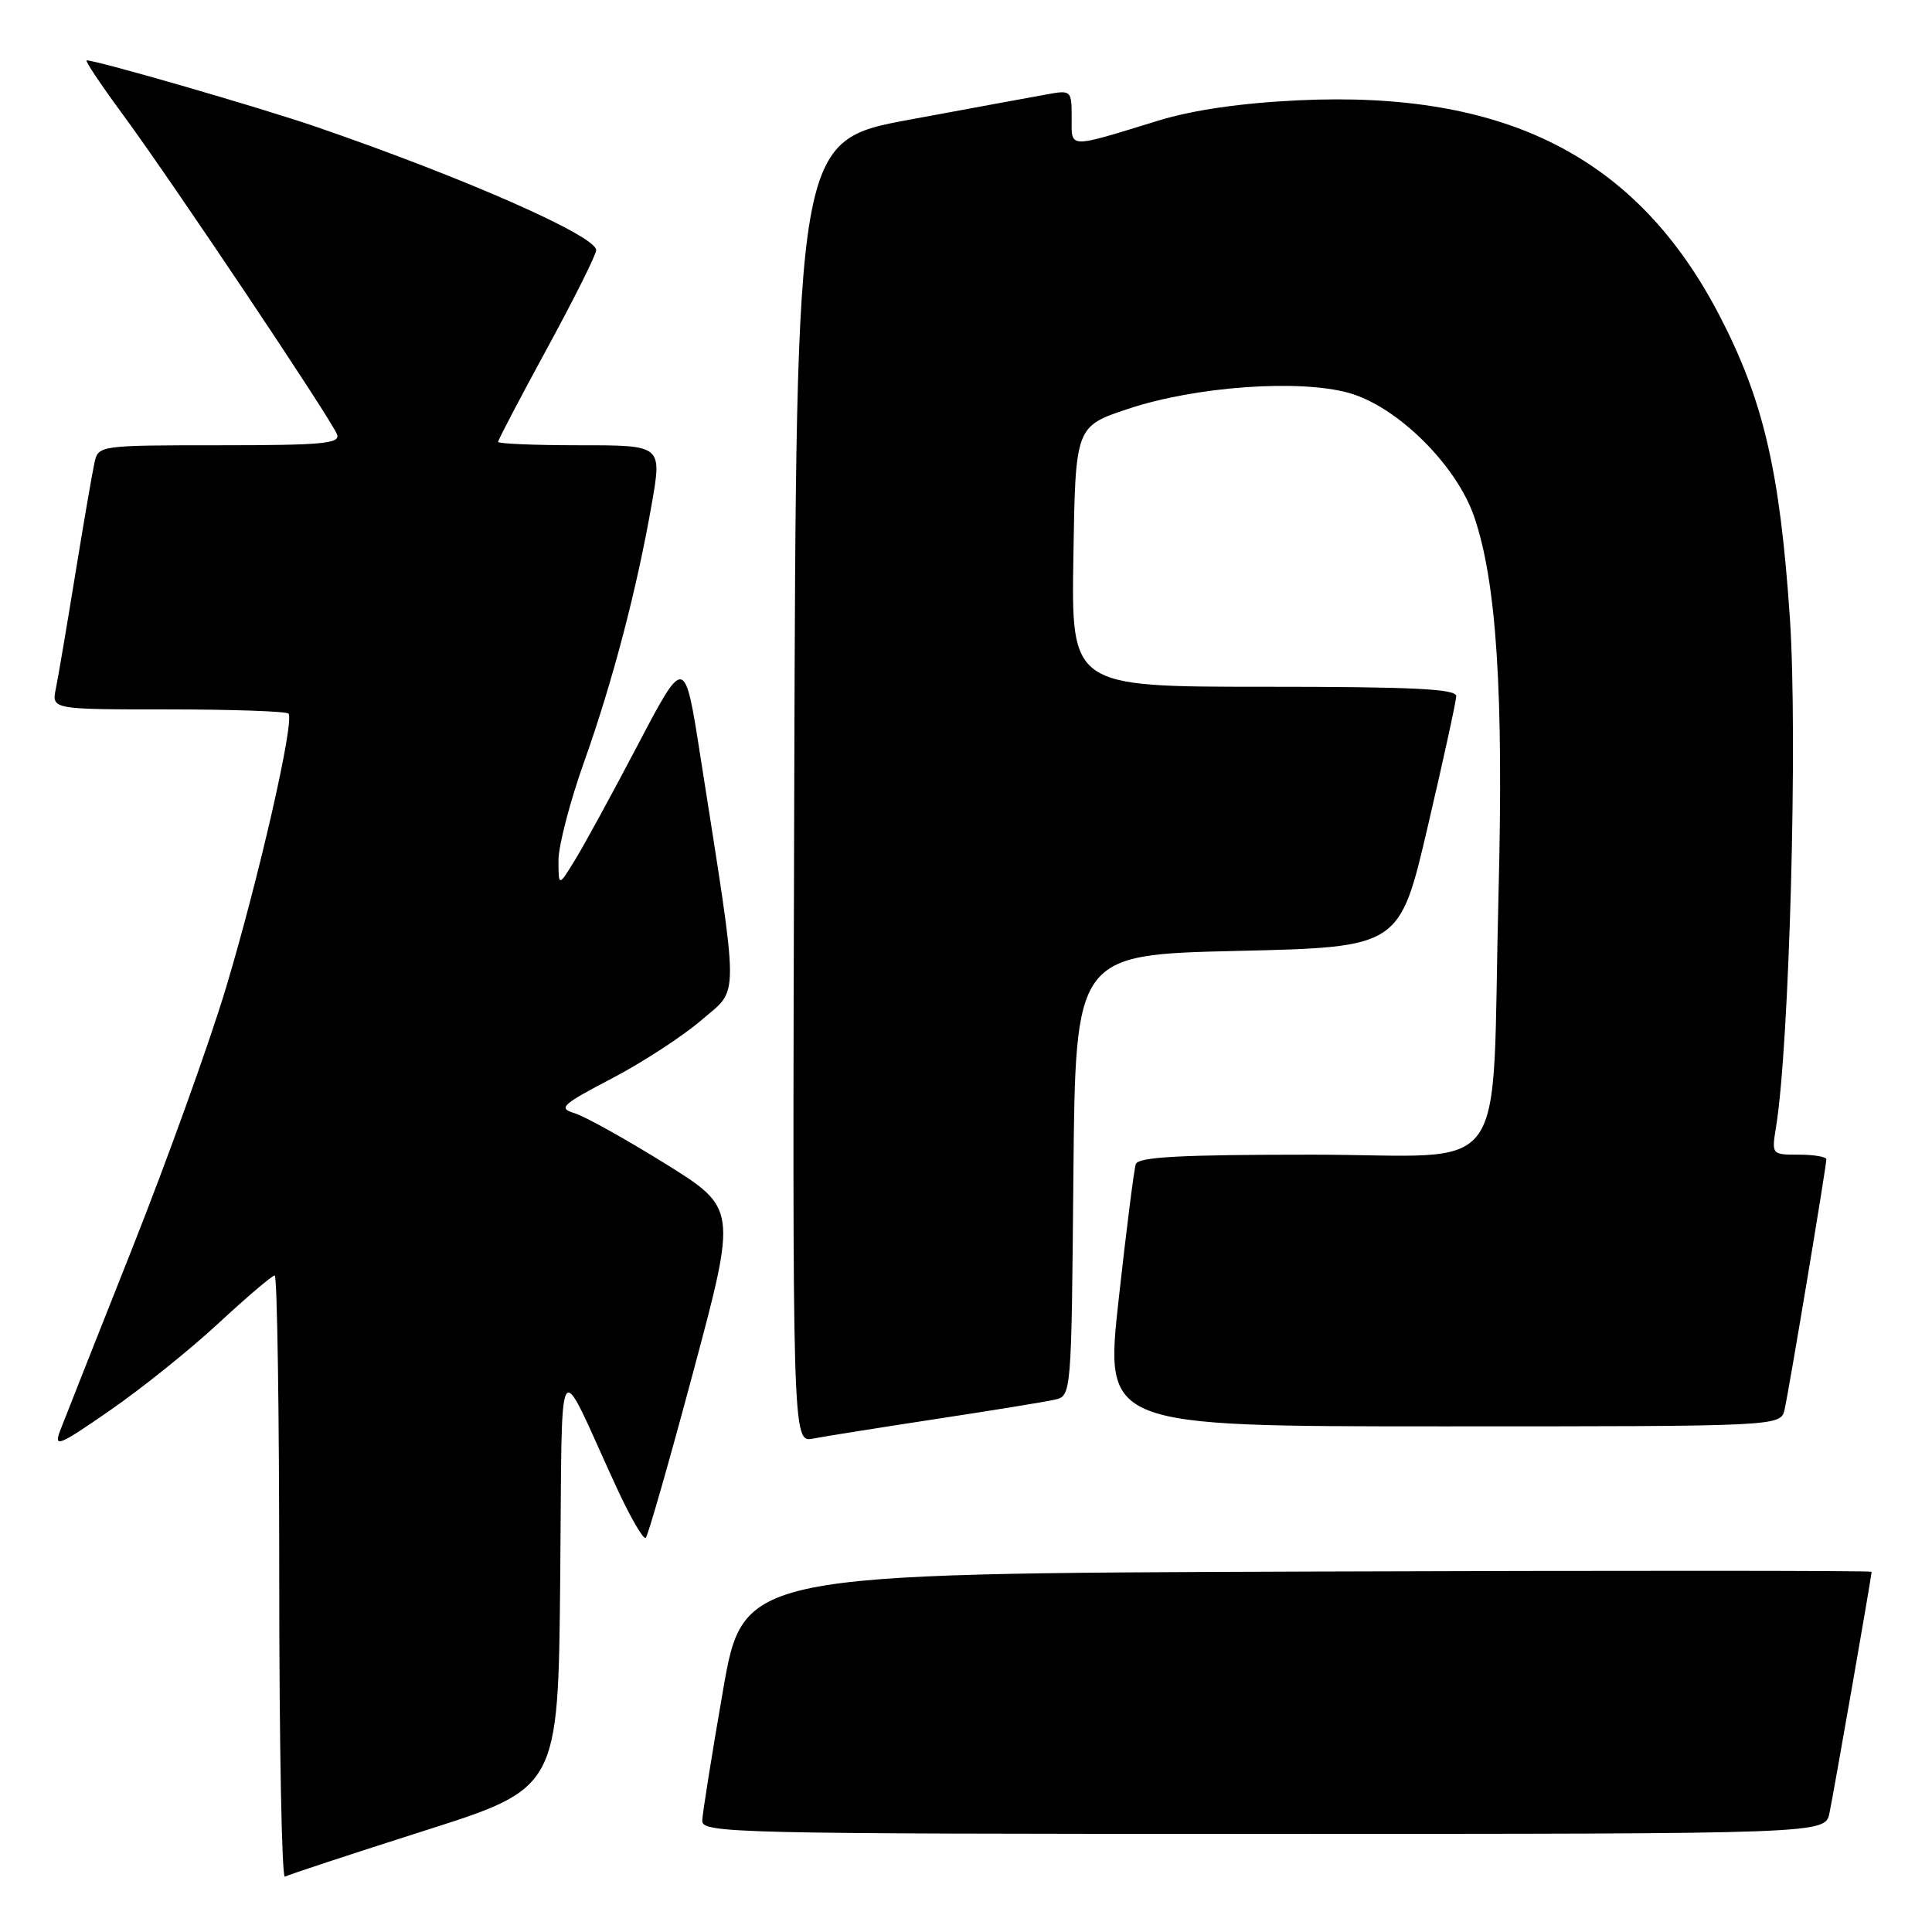 <?xml version="1.0" encoding="UTF-8" standalone="no"?>
<!DOCTYPE svg PUBLIC "-//W3C//DTD SVG 1.1//EN" "http://www.w3.org/Graphics/SVG/1.1/DTD/svg11.dtd" >
<svg xmlns="http://www.w3.org/2000/svg" xmlns:xlink="http://www.w3.org/1999/xlink" version="1.1" viewBox="0 0 256 256">
 <g >
 <path fill="currentColor"
d=" M 56.23 242.58 C 73.97 236.94 73.97 236.94 74.23 209.22 C 74.54 177.84 73.58 179.44 81.61 196.91 C 83.48 200.98 85.26 204.07 85.57 203.77 C 85.87 203.46 88.72 193.51 91.89 181.66 C 97.66 160.10 97.66 160.10 88.08 154.15 C 82.81 150.88 77.42 147.88 76.09 147.49 C 73.93 146.84 74.44 146.37 81.09 142.89 C 85.17 140.76 90.51 137.27 92.97 135.15 C 98.00 130.80 98.01 133.47 92.80 100.19 C 90.72 86.89 90.72 86.89 84.52 98.69 C 81.11 105.19 77.35 112.08 76.16 114.00 C 74.01 117.50 74.01 117.50 74.00 114.00 C 74.00 112.08 75.52 106.22 77.38 101.00 C 81.18 90.33 84.39 78.08 86.38 66.67 C 87.71 59.00 87.71 59.00 76.86 59.00 C 70.89 59.00 66.00 58.80 66.00 58.55 C 66.00 58.30 68.92 52.72 72.50 46.15 C 76.08 39.58 79.00 33.72 79.00 33.15 C 79.00 31.26 61.63 23.60 42.00 16.84 C 34.64 14.30 12.88 8.00 11.48 8.00 C 11.21 8.00 13.39 11.26 16.33 15.25 C 22.72 23.93 43.88 55.52 44.66 57.56 C 45.13 58.78 42.72 59.00 29.13 59.00 C 13.26 59.00 13.03 59.03 12.53 61.25 C 12.25 62.49 11.11 69.12 9.99 76.00 C 8.87 82.88 7.71 89.74 7.40 91.25 C 6.84 94.00 6.84 94.00 22.25 94.00 C 30.73 94.00 37.91 94.25 38.22 94.55 C 39.08 95.42 34.36 116.13 29.96 130.84 C 27.76 138.17 22.13 153.80 17.46 165.57 C 12.79 177.34 8.52 188.13 7.98 189.54 C 7.10 191.87 7.73 191.62 14.55 186.90 C 18.71 184.03 25.19 178.83 28.95 175.34 C 32.72 171.85 36.07 169.00 36.40 169.00 C 36.73 169.00 37.00 187.03 37.00 209.06 C 37.00 231.09 37.34 248.92 37.75 248.67 C 38.16 248.43 46.48 245.69 56.23 242.58 Z  M 242.41 240.25 C 242.99 237.49 248.00 208.80 248.00 208.27 C 248.00 208.11 214.36 208.10 173.25 208.24 C 98.50 208.50 98.50 208.50 95.80 224.00 C 94.32 232.53 93.08 240.29 93.05 241.25 C 93.00 242.90 97.19 243.00 167.42 243.00 C 241.84 243.00 241.84 243.00 242.41 240.25 Z  M 124.00 188.03 C 131.43 186.90 138.51 185.75 139.73 185.47 C 141.97 184.97 141.97 184.97 142.23 155.73 C 142.50 126.50 142.50 126.50 163.98 126.00 C 185.46 125.50 185.46 125.50 189.19 109.50 C 191.25 100.70 192.94 92.94 192.96 92.25 C 192.99 91.28 187.25 91.00 167.48 91.00 C 141.95 91.00 141.95 91.00 142.23 73.75 C 142.50 56.50 142.50 56.50 149.50 54.17 C 158.38 51.21 172.12 50.22 178.72 52.06 C 185.14 53.85 193.00 61.62 195.35 68.51 C 198.30 77.13 199.25 91.82 198.56 118.50 C 197.57 157.28 200.64 153.00 173.84 153.00 C 156.42 153.00 150.83 153.30 150.50 154.25 C 150.26 154.94 149.24 163.04 148.22 172.25 C 146.38 189.00 146.38 189.00 191.17 189.00 C 235.96 189.00 235.96 189.00 236.47 186.75 C 237.06 184.17 242.00 154.54 242.00 153.61 C 242.00 153.28 240.37 153.00 238.37 153.00 C 234.74 153.00 234.74 153.00 235.34 149.30 C 237.11 138.40 238.22 97.54 237.17 81.92 C 235.86 62.45 233.66 52.99 227.82 41.77 C 216.93 20.84 199.59 11.99 172.06 13.29 C 164.46 13.65 158.10 14.57 153.50 15.98 C 141.33 19.71 142.00 19.74 142.00 15.57 C 142.00 11.99 141.93 11.92 138.75 12.50 C 136.96 12.82 128.75 14.33 120.50 15.86 C 105.50 18.64 105.50 18.64 105.24 104.90 C 104.99 191.16 104.99 191.16 107.74 190.62 C 109.26 190.33 116.58 189.16 124.00 188.03 Z "/>
</g>
</svg>